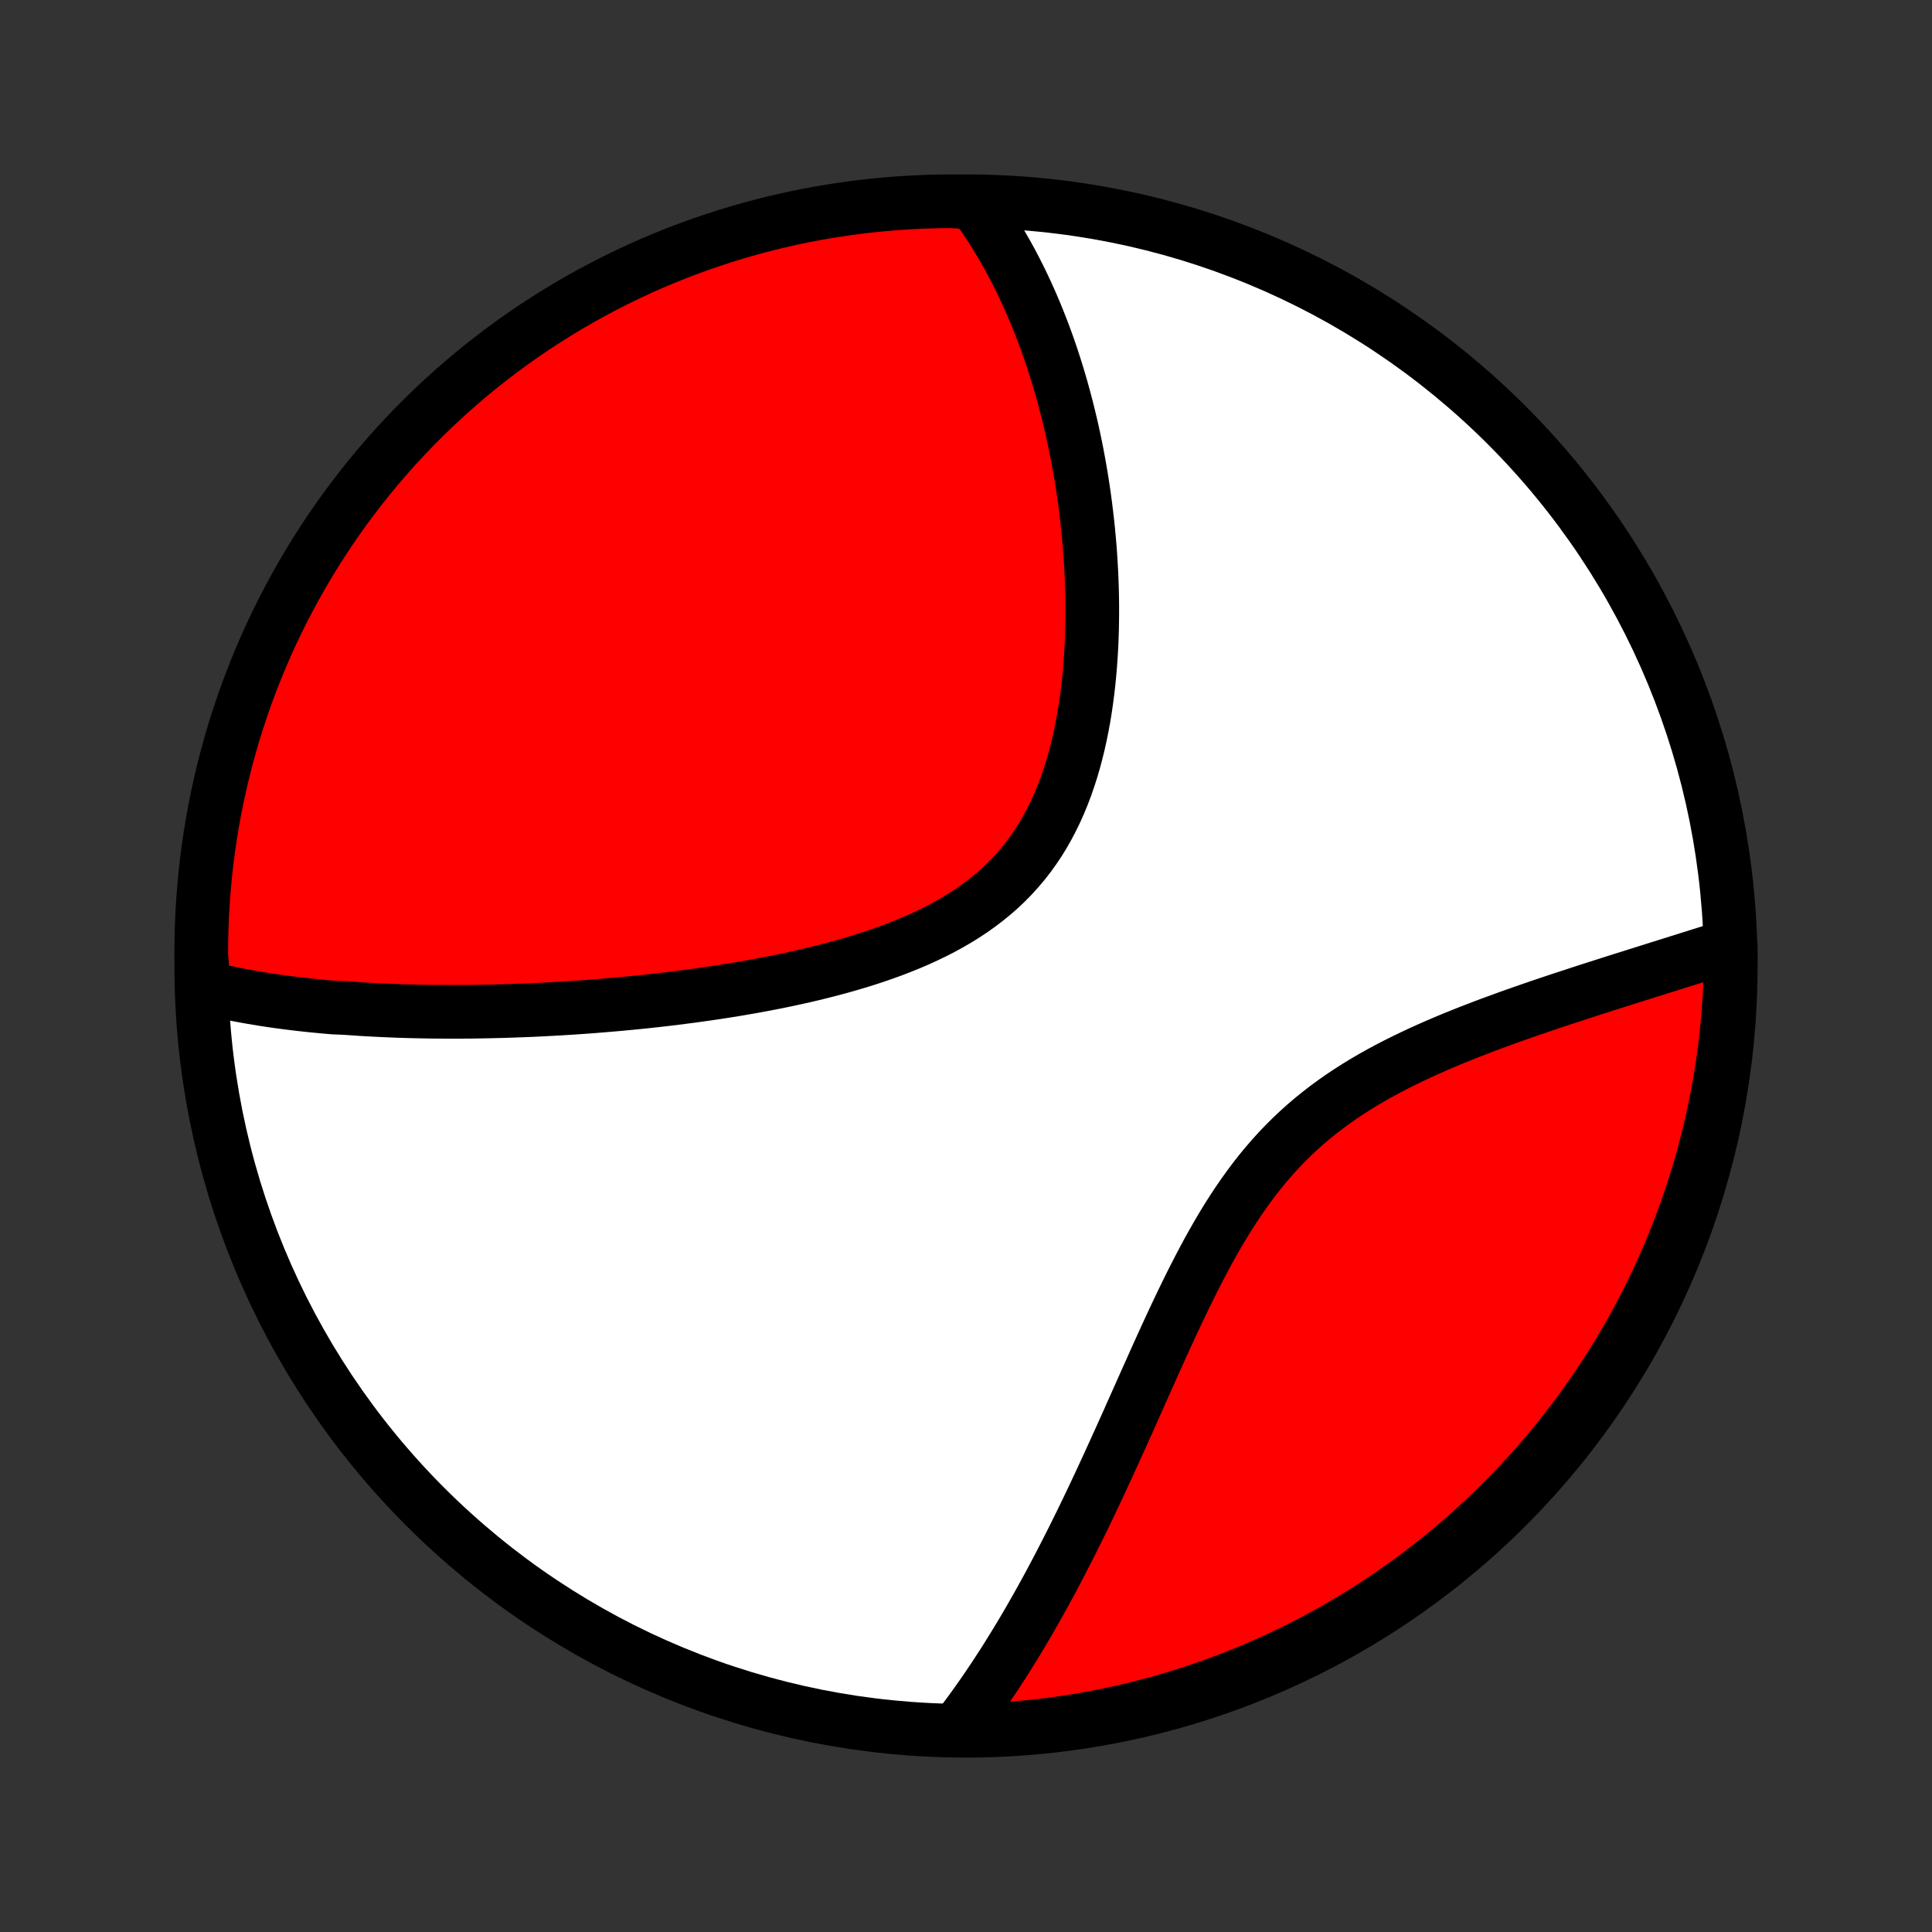 <?xml version="1.0" encoding="utf-8" standalone="no"?>
<!DOCTYPE svg PUBLIC "-//W3C//DTD SVG 1.1//EN"
  "http://www.w3.org/Graphics/SVG/1.1/DTD/svg11.dtd">
<!-- Created with matplotlib (http://matplotlib.org/) -->
<svg height="72pt" version="1.1" viewBox="0 0 72 72" width="72pt" xmlns="http://www.w3.org/2000/svg" xmlns:xlink="http://www.w3.org/1999/xlink">
 <rect x="0" y="0" width="72" height="72" fill="#333333" stroke="none"/>
 <defs>
  <style type="text/css">
*{stroke-linecap:butt;stroke-linejoin:round;}
  </style>
 </defs>
 <g id="figure_1">
  <g id="patch_1">
   <path d="
M0 72
L72 72
L72 0
L0 0
z
" style="fill:none;"/>
  </g>
  <g id="axes_1">
   <g id="PatchCollection_1">
    <defs>
     <path d="
M36 -7.5
C43.558 -7.5 50.808 -10.503 56.153 -15.848
C61.497 -21.192 64.5 -28.442 64.5 -36
C64.5 -43.558 61.497 -50.808 56.153 -56.153
C50.808 -61.497 43.558 -64.5 36 -64.5
C28.442 -64.5 21.192 -61.497 15.848 -56.153
C10.503 -50.808 7.5 -43.558 7.5 -36
C7.5 -28.442 10.503 -21.192 15.848 -15.848
C21.192 -10.503 28.442 -7.5 36 -7.5
z
" id="C0_0_a811fe30f3"/>
     <path d="
M7.605 -35.209
L7.801 -35.16
L7.997 -35.113
L8.194 -35.067
L8.391 -35.024
L8.589 -34.982
L8.787 -34.942
L8.986 -34.903
L9.185 -34.866
L9.385 -34.831
L9.585 -34.797
L9.785 -34.764
L9.987 -34.733
L10.188 -34.703
L10.391 -34.674
L10.594 -34.647
L10.797 -34.621
L11.001 -34.596
L11.206 -34.572
L11.412 -34.549
L11.618 -34.527
L11.825 -34.507
L12.033 -34.487
L12.242 -34.468
L12.451 -34.451
L12.873 -34.434
L13.085 -34.419
L13.298 -34.404
L13.512 -34.39
L13.728 -34.378
L13.944 -34.366
L14.162 -34.355
L14.38 -34.345
L14.6 -34.336
L14.822 -34.327
L15.044 -34.32
L15.268 -34.313
L15.493 -34.308
L15.72 -34.303
L15.947 -34.299
L16.177 -34.296
L16.408 -34.294
L16.641 -34.293
L16.875 -34.292
L17.111 -34.293
L17.349 -34.294
L17.588 -34.296
L17.83 -34.3
L18.073 -34.304
L18.318 -34.309
L18.565 -34.315
L18.814 -34.322
L19.065 -34.33
L19.318 -34.339
L19.573 -34.349
L19.831 -34.359
L20.09 -34.372
L20.352 -34.385
L20.616 -34.399
L20.882 -34.414
L21.151 -34.431
L21.422 -34.448
L21.695 -34.467
L21.971 -34.487
L22.25 -34.509
L22.53 -34.532
L22.814 -34.556
L23.099 -34.581
L23.388 -34.608
L23.678 -34.636
L23.972 -34.666
L24.267 -34.698
L24.566 -34.731
L24.866 -34.766
L25.169 -34.803
L25.475 -34.842
L25.783 -34.882
L26.093 -34.925
L26.406 -34.969
L26.72 -35.016
L27.037 -35.065
L27.356 -35.116
L27.677 -35.17
L27.999 -35.226
L28.323 -35.285
L28.649 -35.347
L28.976 -35.411
L29.304 -35.479
L29.633 -35.55
L29.963 -35.623
L30.294 -35.701
L30.625 -35.782
L30.956 -35.867
L31.287 -35.956
L31.617 -36.049
L31.946 -36.146
L32.275 -36.248
L32.601 -36.355
L32.926 -36.467
L33.248 -36.583
L33.568 -36.706
L33.884 -36.834
L34.197 -36.968
L34.505 -37.108
L34.81 -37.255
L35.109 -37.408
L35.402 -37.569
L35.69 -37.736
L35.971 -37.911
L36.245 -38.093
L36.512 -38.284
L36.771 -38.482
L37.023 -38.688
L37.266 -38.901
L37.5 -39.123
L37.725 -39.353
L37.942 -39.592
L38.149 -39.837
L38.347 -40.091
L38.535 -40.352
L38.715 -40.62
L38.885 -40.895
L39.045 -41.177
L39.197 -41.465
L39.34 -41.758
L39.474 -42.057
L39.6 -42.362
L39.717 -42.67
L39.826 -42.983
L39.928 -43.3
L40.022 -43.62
L40.108 -43.942
L40.188 -44.267
L40.261 -44.594
L40.327 -44.923
L40.388 -45.252
L40.442 -45.583
L40.49 -45.914
L40.533 -46.245
L40.571 -46.576
L40.603 -46.906
L40.631 -47.236
L40.654 -47.565
L40.673 -47.892
L40.687 -48.219
L40.697 -48.543
L40.703 -48.866
L40.706 -49.187
L40.705 -49.506
L40.7 -49.823
L40.692 -50.137
L40.681 -50.449
L40.666 -50.758
L40.649 -51.065
L40.629 -51.369
L40.606 -51.67
L40.58 -51.969
L40.552 -52.264
L40.521 -52.557
L40.487 -52.847
L40.452 -53.134
L40.414 -53.418
L40.374 -53.7
L40.332 -53.978
L40.288 -54.253
L40.241 -54.526
L40.193 -54.795
L40.143 -55.062
L40.091 -55.326
L40.037 -55.587
L39.981 -55.846
L39.924 -56.101
L39.864 -56.354
L39.803 -56.604
L39.741 -56.852
L39.677 -57.096
L39.611 -57.339
L39.544 -57.578
L39.474 -57.815
L39.404 -58.05
L39.332 -58.282
L39.258 -58.512
L39.183 -58.74
L39.106 -58.965
L39.028 -59.188
L38.948 -59.408
L38.866 -59.627
L38.783 -59.843
L38.698 -60.057
L38.612 -60.269
L38.524 -60.479
L38.435 -60.687
L38.344 -60.893
L38.251 -61.097
L38.157 -61.3
L38.061 -61.5
L37.963 -61.699
L37.864 -61.895
L37.763 -62.09
L37.66 -62.283
L37.555 -62.475
L37.448 -62.665
L37.339 -62.853
L37.229 -63.039
L37.116 -63.224
L37.002 -63.407
L36.885 -63.589
L36.766 -63.769
L36.645 -63.947
L36.521 -64.124
L36.396 -64.3
L35.899 -64.474
L35.401 -64.5
L34.904 -64.494
L34.407 -64.479
L33.911 -64.456
L33.415 -64.423
L32.92 -64.382
L32.426 -64.333
L31.933 -64.275
L31.442 -64.208
L30.951 -64.133
L30.462 -64.049
L29.975 -63.957
L29.49 -63.856
L29.007 -63.747
L28.526 -63.629
L28.047 -63.502
L27.57 -63.368
L27.097 -63.225
L26.625 -63.074
L26.157 -62.914
L25.692 -62.746
L25.23 -62.571
L24.771 -62.387
L24.315 -62.195
L23.863 -61.995
L23.415 -61.787
L22.971 -61.571
L22.531 -61.347
L22.094 -61.116
L21.662 -60.877
L21.235 -60.631
L20.811 -60.377
L20.393 -60.115
L19.979 -59.847
L19.57 -59.571
L19.166 -59.288
L18.767 -58.997
L18.374 -58.7
L17.986 -58.396
L17.603 -58.085
L17.226 -57.767
L16.855 -57.443
L16.489 -57.112
L16.129 -56.774
L15.776 -56.431
L15.428 -56.081
L15.087 -55.725
L14.753 -55.363
L14.424 -54.995
L14.103 -54.621
L13.788 -54.242
L13.479 -53.857
L13.178 -53.466
L12.883 -53.071
L12.596 -52.67
L12.316 -52.264
L12.043 -51.853
L11.777 -51.437
L11.519 -51.017
L11.268 -50.592
L11.024 -50.162
L10.789 -49.728
L10.56 -49.29
L10.34 -48.848
L10.127 -48.402
L9.923 -47.953
L9.726 -47.499
L9.537 -47.042
L9.357 -46.582
L9.184 -46.119
L9.02 -45.652
L8.864 -45.183
L8.716 -44.711
L8.576 -44.236
L8.445 -43.758
L8.322 -43.278
L8.208 -42.796
L8.102 -42.312
L8.004 -41.826
L7.916 -41.339
L7.835 -40.849
L7.763 -40.358
L7.7 -39.866
L7.646 -39.373
L7.6 -38.878
L7.563 -38.383
L7.534 -37.887
L7.514 -37.39
L7.503 -36.893
L7.5 -36.396
z
" id="C0_1_1a904d125d"/>
     <path d="
M35.735 -7.649
L35.866 -7.821
L35.996 -7.995
L36.126 -8.17
L36.255 -8.347
L36.383 -8.526
L36.511 -8.707
L36.639 -8.889
L36.766 -9.074
L36.892 -9.261
L37.019 -9.449
L37.145 -9.64
L37.27 -9.833
L37.396 -10.027
L37.521 -10.224
L37.645 -10.424
L37.77 -10.625
L37.894 -10.829
L38.019 -11.035
L38.143 -11.243
L38.267 -11.454
L38.391 -11.667
L38.514 -11.883
L38.638 -12.101
L38.762 -12.322
L38.886 -12.546
L39.01 -12.772
L39.134 -13.001
L39.258 -13.233
L39.382 -13.467
L39.506 -13.704
L39.63 -13.945
L39.755 -14.188
L39.88 -14.434
L40.005 -14.682
L40.13 -14.934
L40.256 -15.189
L40.382 -15.447
L40.508 -15.708
L40.635 -15.972
L40.761 -16.239
L40.889 -16.509
L41.017 -16.783
L41.145 -17.059
L41.274 -17.338
L41.403 -17.621
L41.533 -17.906
L41.664 -18.194
L41.795 -18.485
L41.928 -18.779
L42.061 -19.076
L42.194 -19.376
L42.329 -19.678
L42.465 -19.983
L42.602 -20.29
L42.739 -20.599
L42.879 -20.91
L43.019 -21.224
L43.161 -21.539
L43.304 -21.856
L43.449 -22.174
L43.596 -22.493
L43.745 -22.813
L43.896 -23.134
L44.049 -23.455
L44.205 -23.776
L44.363 -24.097
L44.524 -24.417
L44.688 -24.736
L44.855 -25.054
L45.025 -25.37
L45.2 -25.684
L45.378 -25.996
L45.56 -26.304
L45.746 -26.609
L45.938 -26.91
L46.134 -27.207
L46.335 -27.499
L46.541 -27.786
L46.752 -28.068
L46.969 -28.344
L47.192 -28.614
L47.42 -28.878
L47.654 -29.135
L47.894 -29.385
L48.139 -29.629
L48.39 -29.865
L48.646 -30.095
L48.908 -30.318
L49.174 -30.533
L49.445 -30.742
L49.721 -30.944
L50.001 -31.14
L50.284 -31.328
L50.571 -31.511
L50.861 -31.688
L51.154 -31.859
L51.449 -32.024
L51.746 -32.184
L52.045 -32.338
L52.345 -32.488
L52.646 -32.633
L52.947 -32.774
L53.249 -32.91
L53.55 -33.043
L53.851 -33.172
L54.151 -33.297
L54.451 -33.418
L54.749 -33.537
L55.046 -33.652
L55.341 -33.765
L55.634 -33.874
L55.926 -33.981
L56.215 -34.086
L56.502 -34.188
L56.787 -34.288
L57.069 -34.386
L57.348 -34.482
L57.625 -34.576
L57.899 -34.668
L58.17 -34.758
L58.439 -34.846
L58.704 -34.933
L58.967 -35.019
L59.226 -35.103
L59.483 -35.185
L59.736 -35.266
L59.986 -35.346
L60.234 -35.425
L60.478 -35.502
L60.72 -35.578
L60.958 -35.653
L61.194 -35.727
L61.426 -35.8
L61.656 -35.873
L61.882 -35.944
L62.106 -36.014
L62.327 -36.083
L62.545 -36.152
L62.761 -36.219
L62.973 -36.286
L63.183 -36.352
L63.391 -36.418
L63.596 -36.482
L63.798 -36.546
L63.998 -36.61
L64.195 -36.672
L64.499 -36.735
L64.499 -36.24
L64.49 -35.742
L64.472 -35.245
L64.446 -34.748
L64.412 -34.251
L64.368 -33.755
L64.316 -33.26
L64.255 -32.765
L64.186 -32.271
L64.108 -31.779
L64.021 -31.288
L63.926 -30.798
L63.822 -30.309
L63.711 -29.823
L63.59 -29.338
L63.461 -28.856
L63.324 -28.375
L63.178 -27.897
L63.024 -27.422
L62.862 -26.948
L62.692 -26.478
L62.514 -26.011
L62.327 -25.547
L62.133 -25.085
L61.93 -24.628
L61.72 -24.173
L61.502 -23.723
L61.276 -23.276
L61.042 -22.832
L60.801 -22.393
L60.552 -21.958
L60.296 -21.528
L60.032 -21.101
L59.761 -20.68
L59.483 -20.262
L59.197 -19.85
L58.905 -19.443
L58.605 -19.041
L58.299 -18.643
L57.986 -18.252
L57.666 -17.865
L57.339 -17.484
L57.007 -17.109
L56.667 -16.739
L56.322 -16.375
L55.97 -16.018
L55.612 -15.666
L55.248 -15.321
L54.878 -14.982
L54.503 -14.649
L54.121 -14.323
L53.735 -14.003
L53.343 -13.69
L52.945 -13.384
L52.543 -13.085
L52.135 -12.793
L51.723 -12.507
L51.306 -12.229
L50.884 -11.959
L50.457 -11.695
L50.026 -11.439
L49.591 -11.191
L49.152 -10.95
L48.709 -10.716
L48.262 -10.491
L47.811 -10.273
L47.356 -10.062
L46.898 -9.86
L46.437 -9.666
L45.973 -9.48
L45.505 -9.302
L45.035 -9.132
L44.562 -8.97
L44.086 -8.816
L43.608 -8.671
L43.127 -8.534
L42.645 -8.406
L42.16 -8.285
L41.673 -8.174
L41.185 -8.07
L40.695 -7.976
L40.204 -7.889
L39.711 -7.812
L39.218 -7.743
L38.723 -7.682
L38.227 -7.63
L37.731 -7.587
L37.234 -7.553
L36.737 -7.527
L36.24 -7.51
z
" id="C0_2_3fb2babe14"/>
    </defs>
    <g clip-path="url(#p1bffca34e9)">
     <use style="fill:#ffffff;stroke:#000000;stroke-width:2.0;" x="0.0" xlink:href="#C0_0_a811fe30f3" y="72.0"/>
    </g>
    <g clip-path="url(#p1bffca34e9)">
     <use style="fill:#ff0000;stroke:#000000;stroke-width:2.0;" x="0.0" xlink:href="#C0_1_1a904d125d" y="72.0"/>
    </g>
    <g clip-path="url(#p1bffca34e9)">
     <use style="fill:#ff0000;stroke:#000000;stroke-width:2.0;" x="0.0" xlink:href="#C0_2_3fb2babe14" y="72.0"/>
    </g>
   </g>
  </g>
 </g>
 <defs>
  <clipPath id="p1bffca34e9">
   <rect height="72.0" width="72.0" x="0.0" y="0.0"/>
  </clipPath>
 </defs>
</svg>
